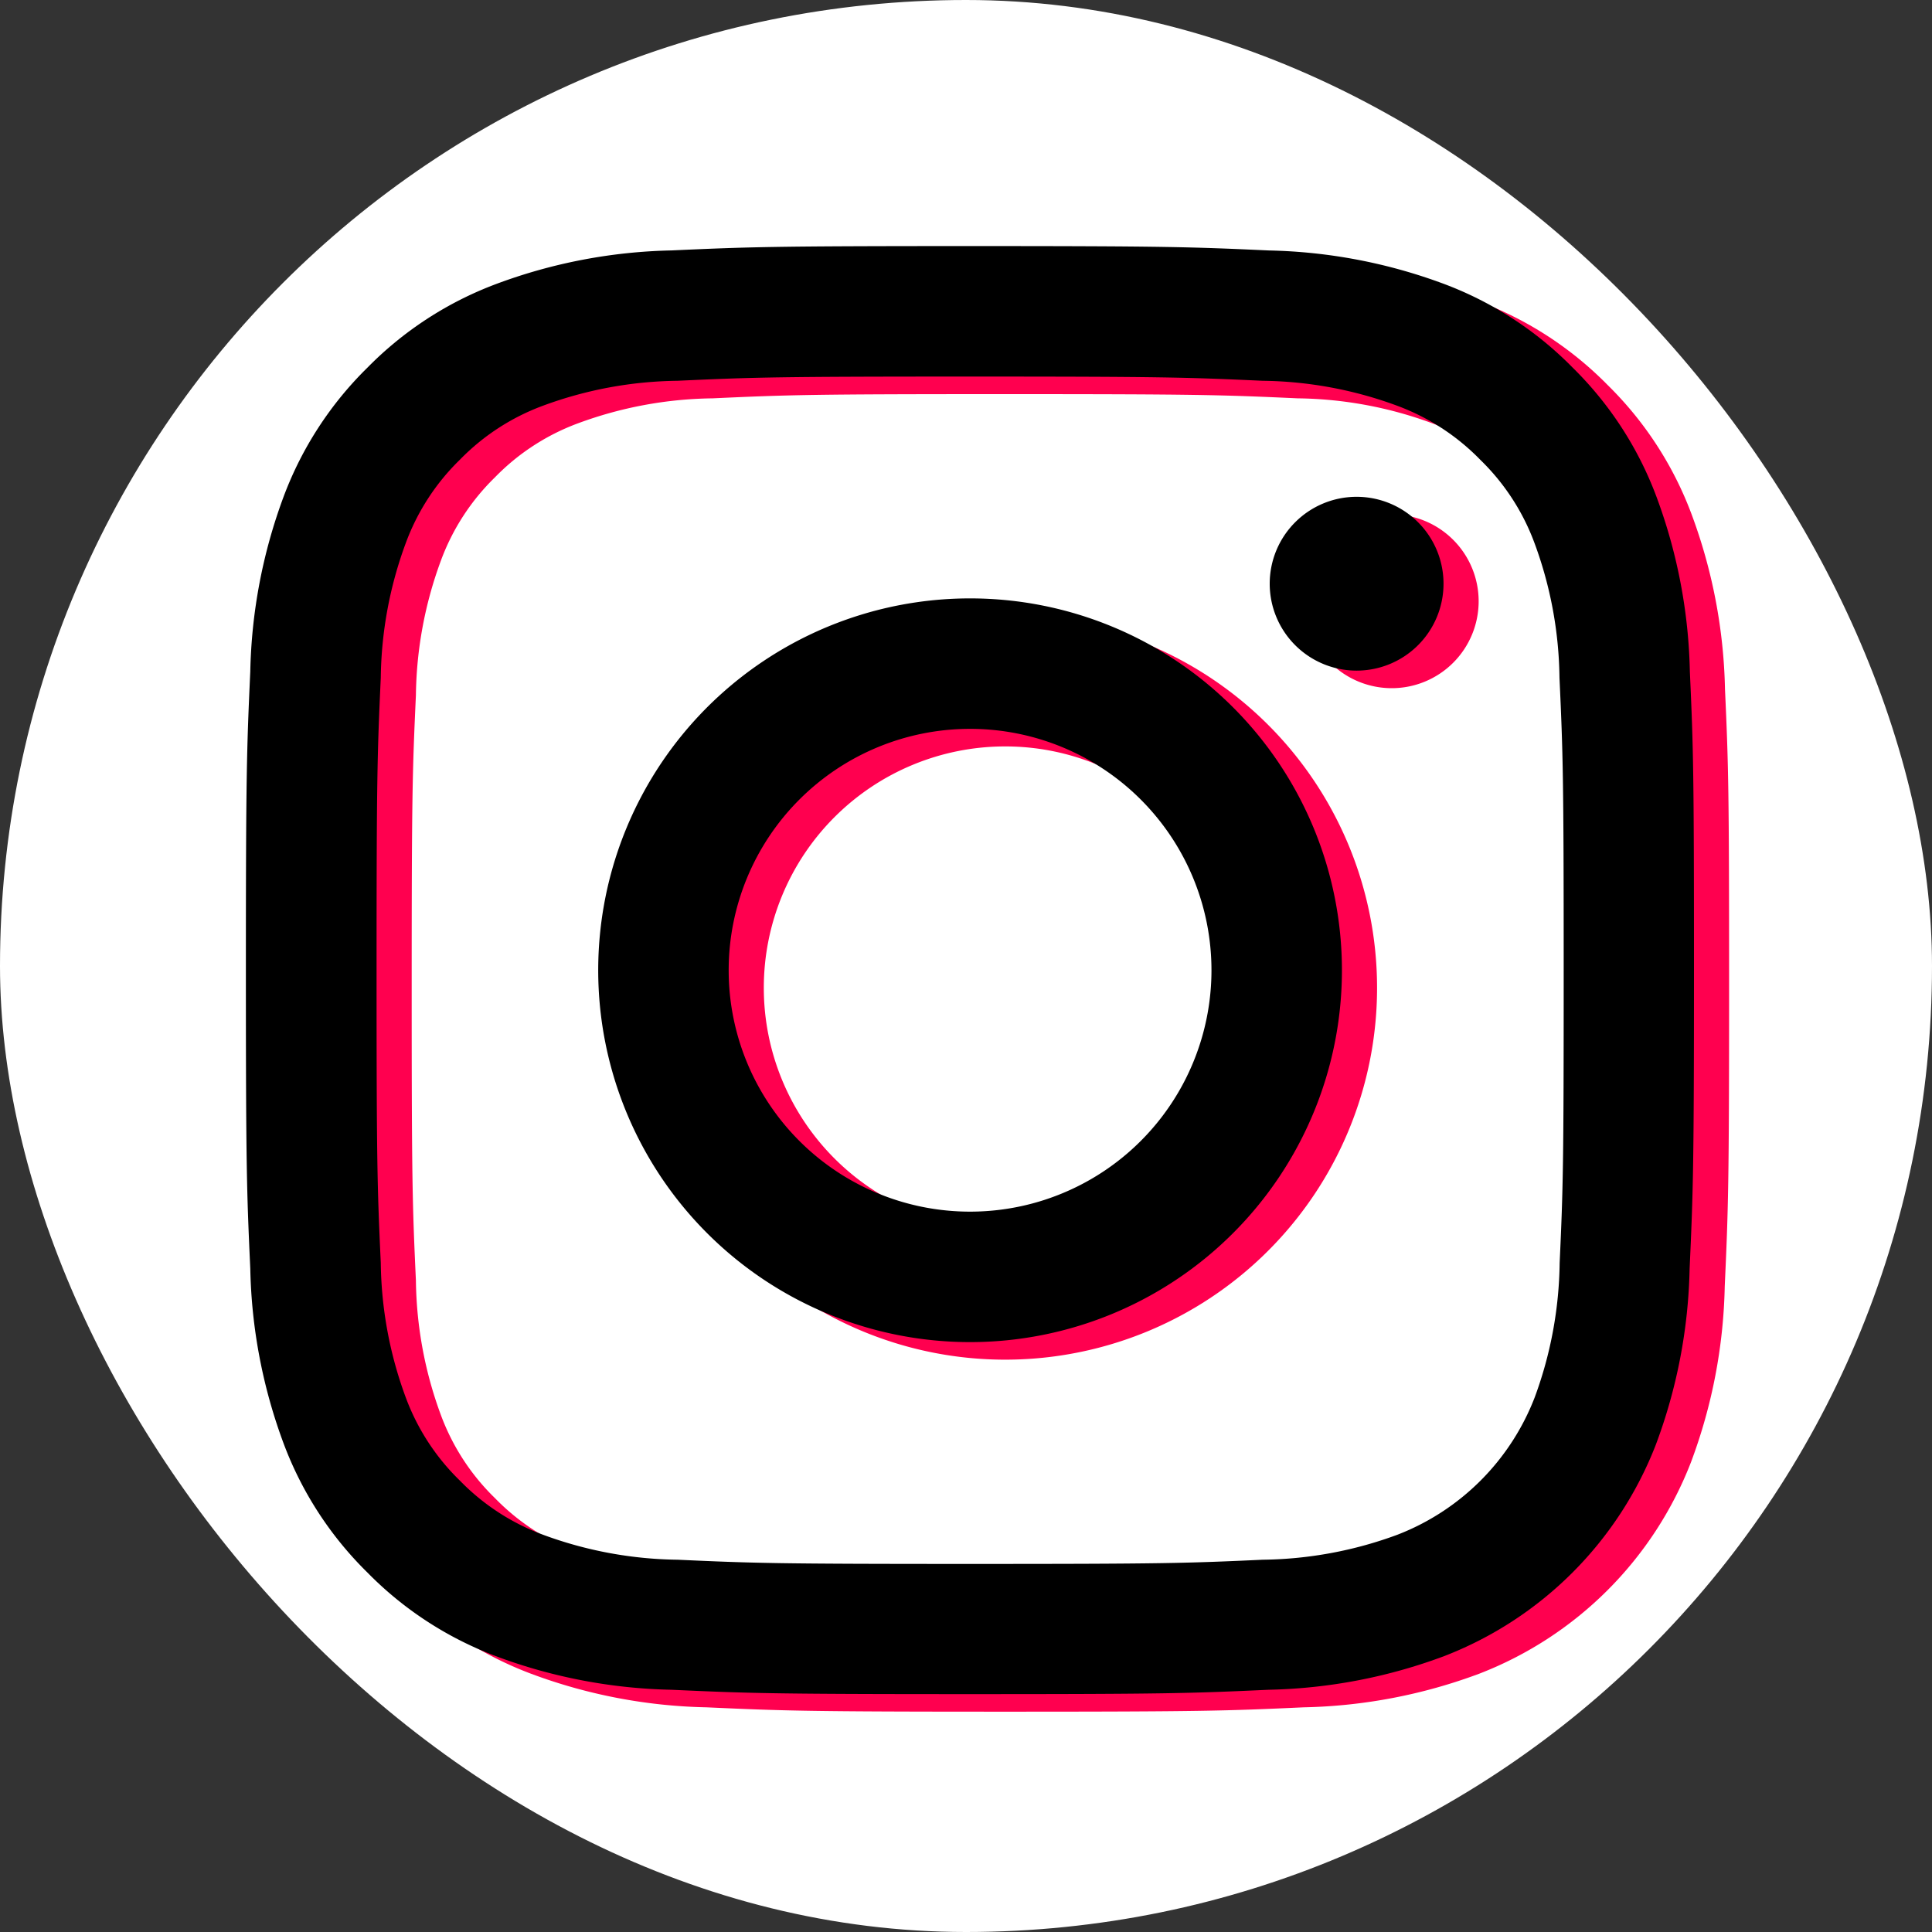 <svg xmlns="http://www.w3.org/2000/svg" width="55" height="55" viewBox="0 0 55 55">
  <rect x="0" y="0" width="55" height="55" fill="#333333" stroke="none"/>
  <g id="Group_38" data-name="Group 38" transform="translate(-2143 449)">
    <g id="Group_33" data-name="Group 33" transform="translate(-9 -15)">
      <rect id="Rectangle_133" data-name="Rectangle 133" width="55" height="55" rx="27.5" transform="translate(2152 -434)" fill="#fff"/>
      <g id="Group_30" data-name="Group 30" transform="translate(128 -55.994)">
        <g id="Group_27" data-name="Group 27" transform="translate(68 1.506)">
          <path id="Path_33" data-name="Path 33" d="M41.107,12.116a15.139,15.139,0,0,0-.958-5A10.107,10.107,0,0,0,37.771,3.46a10.105,10.105,0,0,0-3.652-2.379,15.143,15.143,0,0,0-5-.957c-2.2-.1-2.9-.125-8.5-.125s-6.3.024-8.5.124a15.139,15.139,0,0,0-5,.958A10.107,10.107,0,0,0,3.46,3.46,10.1,10.1,0,0,0,1.082,7.111a15.148,15.148,0,0,0-.957,5c-.1,2.2-.125,2.9-.125,8.5s.024,6.3.125,8.5a15.118,15.118,0,0,0,.958,5,10.105,10.105,0,0,0,2.378,3.651,10.1,10.1,0,0,0,3.652,2.378,15.127,15.127,0,0,0,5,.958c2.2.1,2.9.124,8.5.124s6.3-.023,8.5-.124a15.127,15.127,0,0,0,5-.958,10.538,10.538,0,0,0,6.029-6.029,15.132,15.132,0,0,0,.958-5c.1-2.2.124-2.9.124-8.5S41.207,14.314,41.107,12.116ZM37.4,28.946a11.409,11.409,0,0,1-.71,3.828,6.827,6.827,0,0,1-3.912,3.912,11.406,11.406,0,0,1-3.828.71c-2.173.1-2.826.12-8.33.12s-6.157-.021-8.33-.12a11.412,11.412,0,0,1-3.828-.71,6.393,6.393,0,0,1-2.37-1.542,6.389,6.389,0,0,1-1.542-2.37,11.406,11.406,0,0,1-.71-3.828c-.1-2.174-.12-2.826-.12-8.33s.021-6.157.12-8.33a11.421,11.421,0,0,1,.71-3.828A6.391,6.391,0,0,1,6.087,6.086,6.384,6.384,0,0,1,8.457,4.544a11.4,11.4,0,0,1,3.828-.71c2.173-.1,2.825-.12,8.33-.12h0c5.5,0,6.157.021,8.33.12a11.409,11.409,0,0,1,3.828.71,6.4,6.4,0,0,1,2.37,1.542,6.384,6.384,0,0,1,1.542,2.371,11.391,11.391,0,0,1,.71,3.828c.1,2.174.12,2.826.12,8.33S37.5,26.772,37.4,28.946Z" transform="translate(1964 -372.006)" fill="#ff004f"/>
          <path id="Path_34" data-name="Path 34" d="M71.9,61.315A10.586,10.586,0,1,0,82.485,71.9,10.586,10.586,0,0,0,71.9,61.315Zm0,17.458A6.872,6.872,0,1,1,78.771,71.9,6.872,6.872,0,0,1,71.9,78.773Z" transform="translate(1912.717 -423.292)" fill="#ff004f"/>
          <path id="Path_35" data-name="Path 35" d="M183.137,46.108a2.474,2.474,0,1,1-2.474-2.474A2.474,2.474,0,0,1,183.137,46.108Z" transform="translate(1814.957 -408.503)" fill="#ff004f"/>
        </g>
        <g id="Group_29" data-name="Group 29" transform="translate(1 -58)">
          <path id="Path_27" data-name="Path 27" d="M41.107,12.116a15.139,15.139,0,0,0-.958-5A10.107,10.107,0,0,0,37.771,3.46a10.105,10.105,0,0,0-3.652-2.379,15.143,15.143,0,0,0-5-.957c-2.2-.1-2.9-.125-8.5-.125s-6.3.024-8.5.124a15.139,15.139,0,0,0-5,.958A10.107,10.107,0,0,0,3.46,3.46,10.1,10.1,0,0,0,1.082,7.111a15.148,15.148,0,0,0-.957,5c-.1,2.2-.125,2.9-.125,8.5s.024,6.3.125,8.5a15.118,15.118,0,0,0,.958,5,10.105,10.105,0,0,0,2.378,3.651,10.1,10.1,0,0,0,3.652,2.378,15.127,15.127,0,0,0,5,.958c2.2.1,2.9.124,8.5.124s6.3-.023,8.5-.124a15.127,15.127,0,0,0,5-.958,10.538,10.538,0,0,0,6.029-6.029,15.132,15.132,0,0,0,.958-5c.1-2.2.124-2.9.124-8.5S41.207,14.314,41.107,12.116ZM37.4,28.946a11.409,11.409,0,0,1-.71,3.828,6.827,6.827,0,0,1-3.912,3.912,11.406,11.406,0,0,1-3.828.71c-2.173.1-2.826.12-8.33.12s-6.157-.021-8.33-.12a11.412,11.412,0,0,1-3.828-.71,6.393,6.393,0,0,1-2.37-1.542,6.389,6.389,0,0,1-1.542-2.37,11.406,11.406,0,0,1-.71-3.828c-.1-2.174-.12-2.826-.12-8.33s.021-6.157.12-8.33a11.421,11.421,0,0,1,.71-3.828A6.391,6.391,0,0,1,6.087,6.086,6.384,6.384,0,0,1,8.457,4.544a11.4,11.4,0,0,1,3.828-.71c2.173-.1,2.825-.12,8.33-.12h0c5.5,0,6.157.021,8.33.12a11.409,11.409,0,0,1,3.828.71,6.4,6.4,0,0,1,2.37,1.542,6.384,6.384,0,0,1,1.542,2.371,11.391,11.391,0,0,1,.71,3.828c.1,2.174.12,2.826.12,8.33S37.5,26.772,37.4,28.946Z" transform="translate(2030 -313)"/>
          <path id="Path_28" data-name="Path 28" d="M71.9,61.315A10.586,10.586,0,1,0,82.485,71.9,10.586,10.586,0,0,0,71.9,61.315Zm0,17.458A6.872,6.872,0,1,1,78.771,71.9,6.872,6.872,0,0,1,71.9,78.773Z" transform="translate(1978.717 -364.286)"/>
          <path id="Path_29" data-name="Path 29" d="M183.137,46.108a2.474,2.474,0,1,1-2.474-2.474A2.474,2.474,0,0,1,183.137,46.108Z" transform="translate(1880.957 -349.497)"/>
        </g>
      </g>
    </g>
  </g>
</svg>
